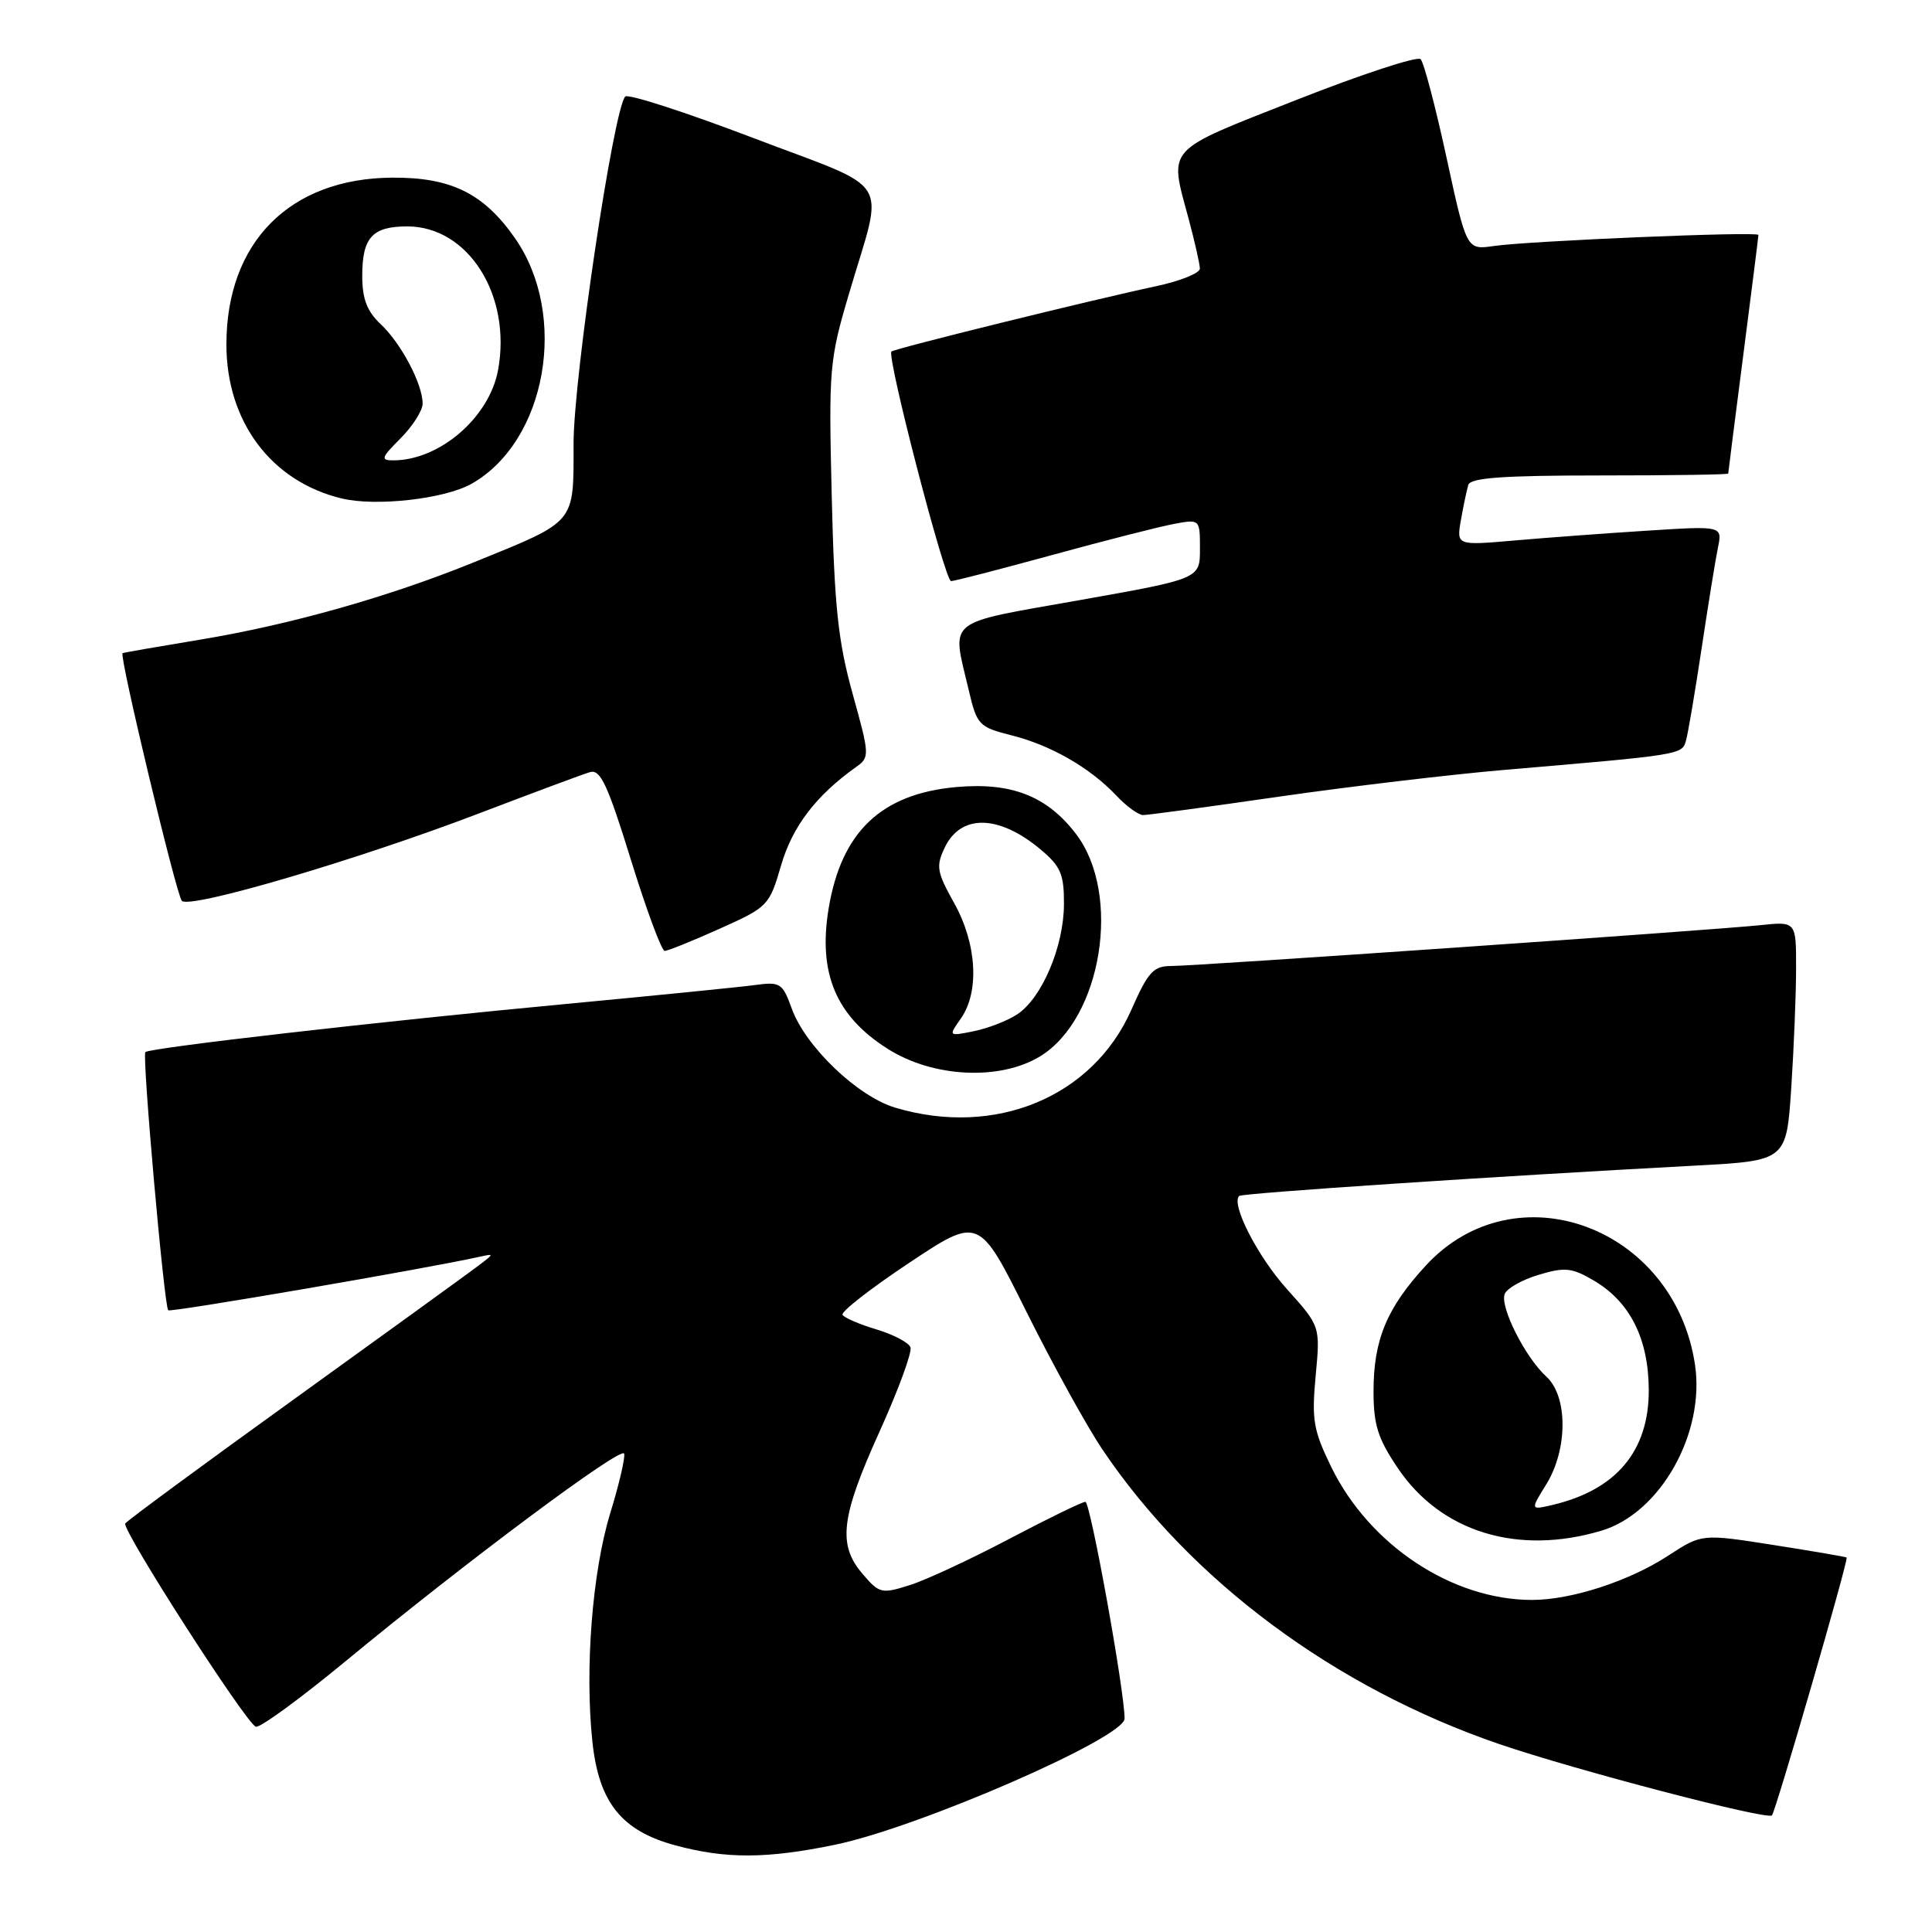 <?xml version="1.0" encoding="UTF-8" standalone="no"?>
<!DOCTYPE svg PUBLIC "-//W3C//DTD SVG 1.1//EN" "http://www.w3.org/Graphics/SVG/1.1/DTD/svg11.dtd" >
<svg xmlns="http://www.w3.org/2000/svg" xmlns:xlink="http://www.w3.org/1999/xlink" version="1.1" viewBox="0 0 256 256">
 <g >
 <path fill="currentColor"
d=" M 110.64 244.44 C 121.73 242.15 148.99 230.28 149.01 227.73 C 149.05 224.26 144.48 199.00 143.82 199.00 C 143.40 199.00 138.88 201.20 133.77 203.89 C 128.67 206.58 122.73 209.35 120.57 210.03 C 116.82 211.22 116.52 211.15 114.32 208.58 C 110.97 204.69 111.40 201.06 116.54 189.70 C 119.04 184.17 120.89 179.14 120.64 178.52 C 120.40 177.89 118.38 176.83 116.15 176.16 C 113.91 175.49 111.88 174.62 111.64 174.22 C 111.39 173.83 115.36 170.73 120.46 167.34 C 129.72 161.18 129.72 161.18 136.02 173.84 C 139.49 180.80 144.02 189.02 146.10 192.10 C 157.79 209.46 176.88 223.63 198.63 231.09 C 208.68 234.53 234.14 241.19 234.79 240.55 C 235.28 240.05 244.97 206.63 244.69 206.38 C 244.59 206.29 240.22 205.54 235.00 204.72 C 225.50 203.23 225.50 203.23 221.05 206.13 C 215.88 209.51 208.21 212.00 203.00 212.00 C 192.43 212.00 181.47 204.75 176.41 194.41 C 174.03 189.53 173.79 188.16 174.33 182.32 C 174.95 175.74 174.95 175.74 170.54 170.83 C 166.65 166.51 163.09 159.57 164.19 158.47 C 164.57 158.10 197.98 155.87 224.61 154.45 C 236.71 153.80 236.71 153.80 237.35 144.15 C 237.70 138.84 237.99 131.71 237.99 128.30 C 238.00 122.09 238.00 122.09 233.25 122.59 C 226.54 123.28 158.53 128.00 155.21 128.00 C 152.83 128.00 152.13 128.77 149.90 133.83 C 144.79 145.37 131.86 150.73 118.62 146.77 C 113.63 145.28 106.74 138.68 104.92 133.66 C 103.69 130.26 103.39 130.07 100.06 130.52 C 98.10 130.79 86.83 131.91 75.00 133.03 C 50.40 135.34 19.83 138.84 19.26 139.41 C 18.81 139.86 21.75 173.08 22.29 173.62 C 22.59 173.93 56.41 168.11 63.50 166.54 C 65.50 166.10 65.50 166.10 63.50 167.63 C 62.40 168.47 51.48 176.38 39.24 185.20 C 26.99 194.02 16.80 201.52 16.60 201.87 C 16.11 202.69 32.61 228.37 33.90 228.80 C 34.44 228.98 39.74 225.11 45.69 220.20 C 61.79 206.91 82.36 191.58 82.70 192.61 C 82.87 193.11 82.04 196.67 80.86 200.51 C 78.48 208.27 77.47 221.16 78.50 230.83 C 79.36 238.86 82.38 242.61 89.53 244.53 C 96.22 246.33 101.62 246.30 110.64 244.44 Z  M 212.21 202.82 C 220.02 200.48 225.97 189.89 224.59 180.79 C 221.82 162.52 200.81 154.80 188.93 167.69 C 183.76 173.30 182.00 177.53 182.00 184.35 C 182.00 188.82 182.57 190.62 185.25 194.58 C 190.96 203.02 201.14 206.13 212.21 202.82 Z  M 137.82 139.97 C 146.00 134.98 148.67 118.50 142.58 110.51 C 138.74 105.48 134.02 103.63 126.70 104.29 C 116.76 105.19 111.49 110.22 109.80 120.37 C 108.38 128.96 110.76 134.63 117.63 138.98 C 123.64 142.79 132.48 143.22 137.82 139.97 Z  M 95.36 123.06 C 101.77 120.19 101.94 120.01 103.50 114.66 C 104.99 109.53 108.11 105.43 113.40 101.66 C 115.26 100.34 115.25 100.12 112.97 91.90 C 111.05 84.99 110.56 80.36 110.21 65.81 C 109.80 48.79 109.88 47.75 112.53 38.81 C 117.15 23.13 118.58 25.43 99.83 18.29 C 90.86 14.87 83.22 12.40 82.85 12.79 C 81.30 14.42 76.00 50.01 76.00 58.78 C 76.00 69.49 76.44 68.96 62.86 74.48 C 51.52 79.09 38.51 82.77 26.50 84.76 C 21.00 85.67 16.38 86.47 16.24 86.55 C 15.76 86.81 23.34 118.48 24.09 119.36 C 25.06 120.50 47.27 113.97 63.50 107.77 C 70.65 105.04 77.25 102.58 78.18 102.31 C 79.55 101.90 80.52 103.97 83.59 113.90 C 85.65 120.56 87.67 126.00 88.07 126.00 C 88.48 126.00 91.76 124.68 95.36 123.06 Z  M 169.55 105.55 C 178.87 104.21 192.35 102.61 199.50 102.00 C 222.69 100.03 222.87 100.00 223.39 98.18 C 223.66 97.26 224.59 91.78 225.46 86.00 C 226.33 80.22 227.30 74.19 227.63 72.59 C 228.23 69.68 228.23 69.68 218.36 70.31 C 212.94 70.65 205.01 71.24 200.75 71.61 C 192.99 72.29 192.99 72.29 193.58 68.90 C 193.91 67.03 194.35 64.94 194.56 64.25 C 194.84 63.31 199.21 63.00 211.97 63.00 C 221.34 63.00 229.00 62.89 229.00 62.75 C 229.00 62.61 229.90 55.53 231.00 47.00 C 232.10 38.47 233.00 31.33 233.00 31.13 C 233.00 30.64 202.57 31.92 197.92 32.60 C 194.33 33.12 194.33 33.12 191.67 20.87 C 190.21 14.13 188.66 8.26 188.24 7.84 C 187.81 7.41 180.38 9.85 171.73 13.26 C 154.18 20.18 154.91 19.36 157.50 29.00 C 158.31 32.02 158.98 34.99 158.99 35.59 C 158.99 36.19 156.41 37.23 153.25 37.91 C 144.66 39.74 118.56 46.18 118.12 46.58 C 117.46 47.18 125.20 77.00 126.02 77.00 C 126.45 77.00 132.48 75.44 139.42 73.54 C 146.36 71.64 153.60 69.79 155.52 69.43 C 159.00 68.78 159.00 68.78 159.00 72.74 C 159.00 76.69 159.00 76.69 143.00 79.53 C 125.03 82.72 126.10 81.86 128.35 91.39 C 129.45 96.09 129.69 96.33 134.05 97.44 C 139.29 98.76 144.48 101.76 147.94 105.44 C 149.27 106.85 150.86 108.00 151.47 108.00 C 152.09 108.00 160.23 106.90 169.55 105.55 Z  M 62.49 64.10 C 72.43 58.47 75.37 41.77 68.23 31.55 C 64.10 25.63 59.77 23.49 52.00 23.54 C 38.42 23.61 30.00 32.08 30.00 45.65 C 30.00 55.85 35.92 63.78 45.24 66.04 C 49.78 67.15 58.92 66.12 62.49 64.10 Z  M 204.89 196.68 C 207.76 192.04 207.76 185.00 204.89 182.40 C 202.12 179.89 198.72 173.16 199.38 171.46 C 199.66 170.72 201.68 169.58 203.87 168.92 C 207.34 167.88 208.27 167.97 211.14 169.65 C 215.97 172.47 218.43 177.34 218.47 184.14 C 218.51 192.26 214.17 197.44 205.64 199.43 C 202.78 200.09 202.78 200.09 204.89 196.68 Z  M 127.33 134.94 C 129.81 131.40 129.43 125.03 126.43 119.66 C 124.12 115.52 124.00 114.78 125.19 112.29 C 127.33 107.82 132.40 107.94 137.92 112.59 C 140.56 114.81 141.00 115.85 140.98 119.84 C 140.95 125.45 138.05 132.26 134.78 134.41 C 133.47 135.27 130.88 136.27 129.03 136.64 C 125.66 137.32 125.66 137.32 127.33 134.94 Z  M 53.08 58.08 C 54.68 56.47 56.00 54.40 56.00 53.48 C 56.00 50.89 53.15 45.49 50.44 42.95 C 48.62 41.23 48.00 39.61 48.00 36.53 C 48.00 31.47 49.34 30.00 53.97 30.00 C 62.04 30.00 67.81 39.12 66.00 49.02 C 64.85 55.31 58.25 61.00 52.11 61.00 C 50.39 61.00 50.51 60.65 53.08 58.08 Z "/>
</g>
</svg>